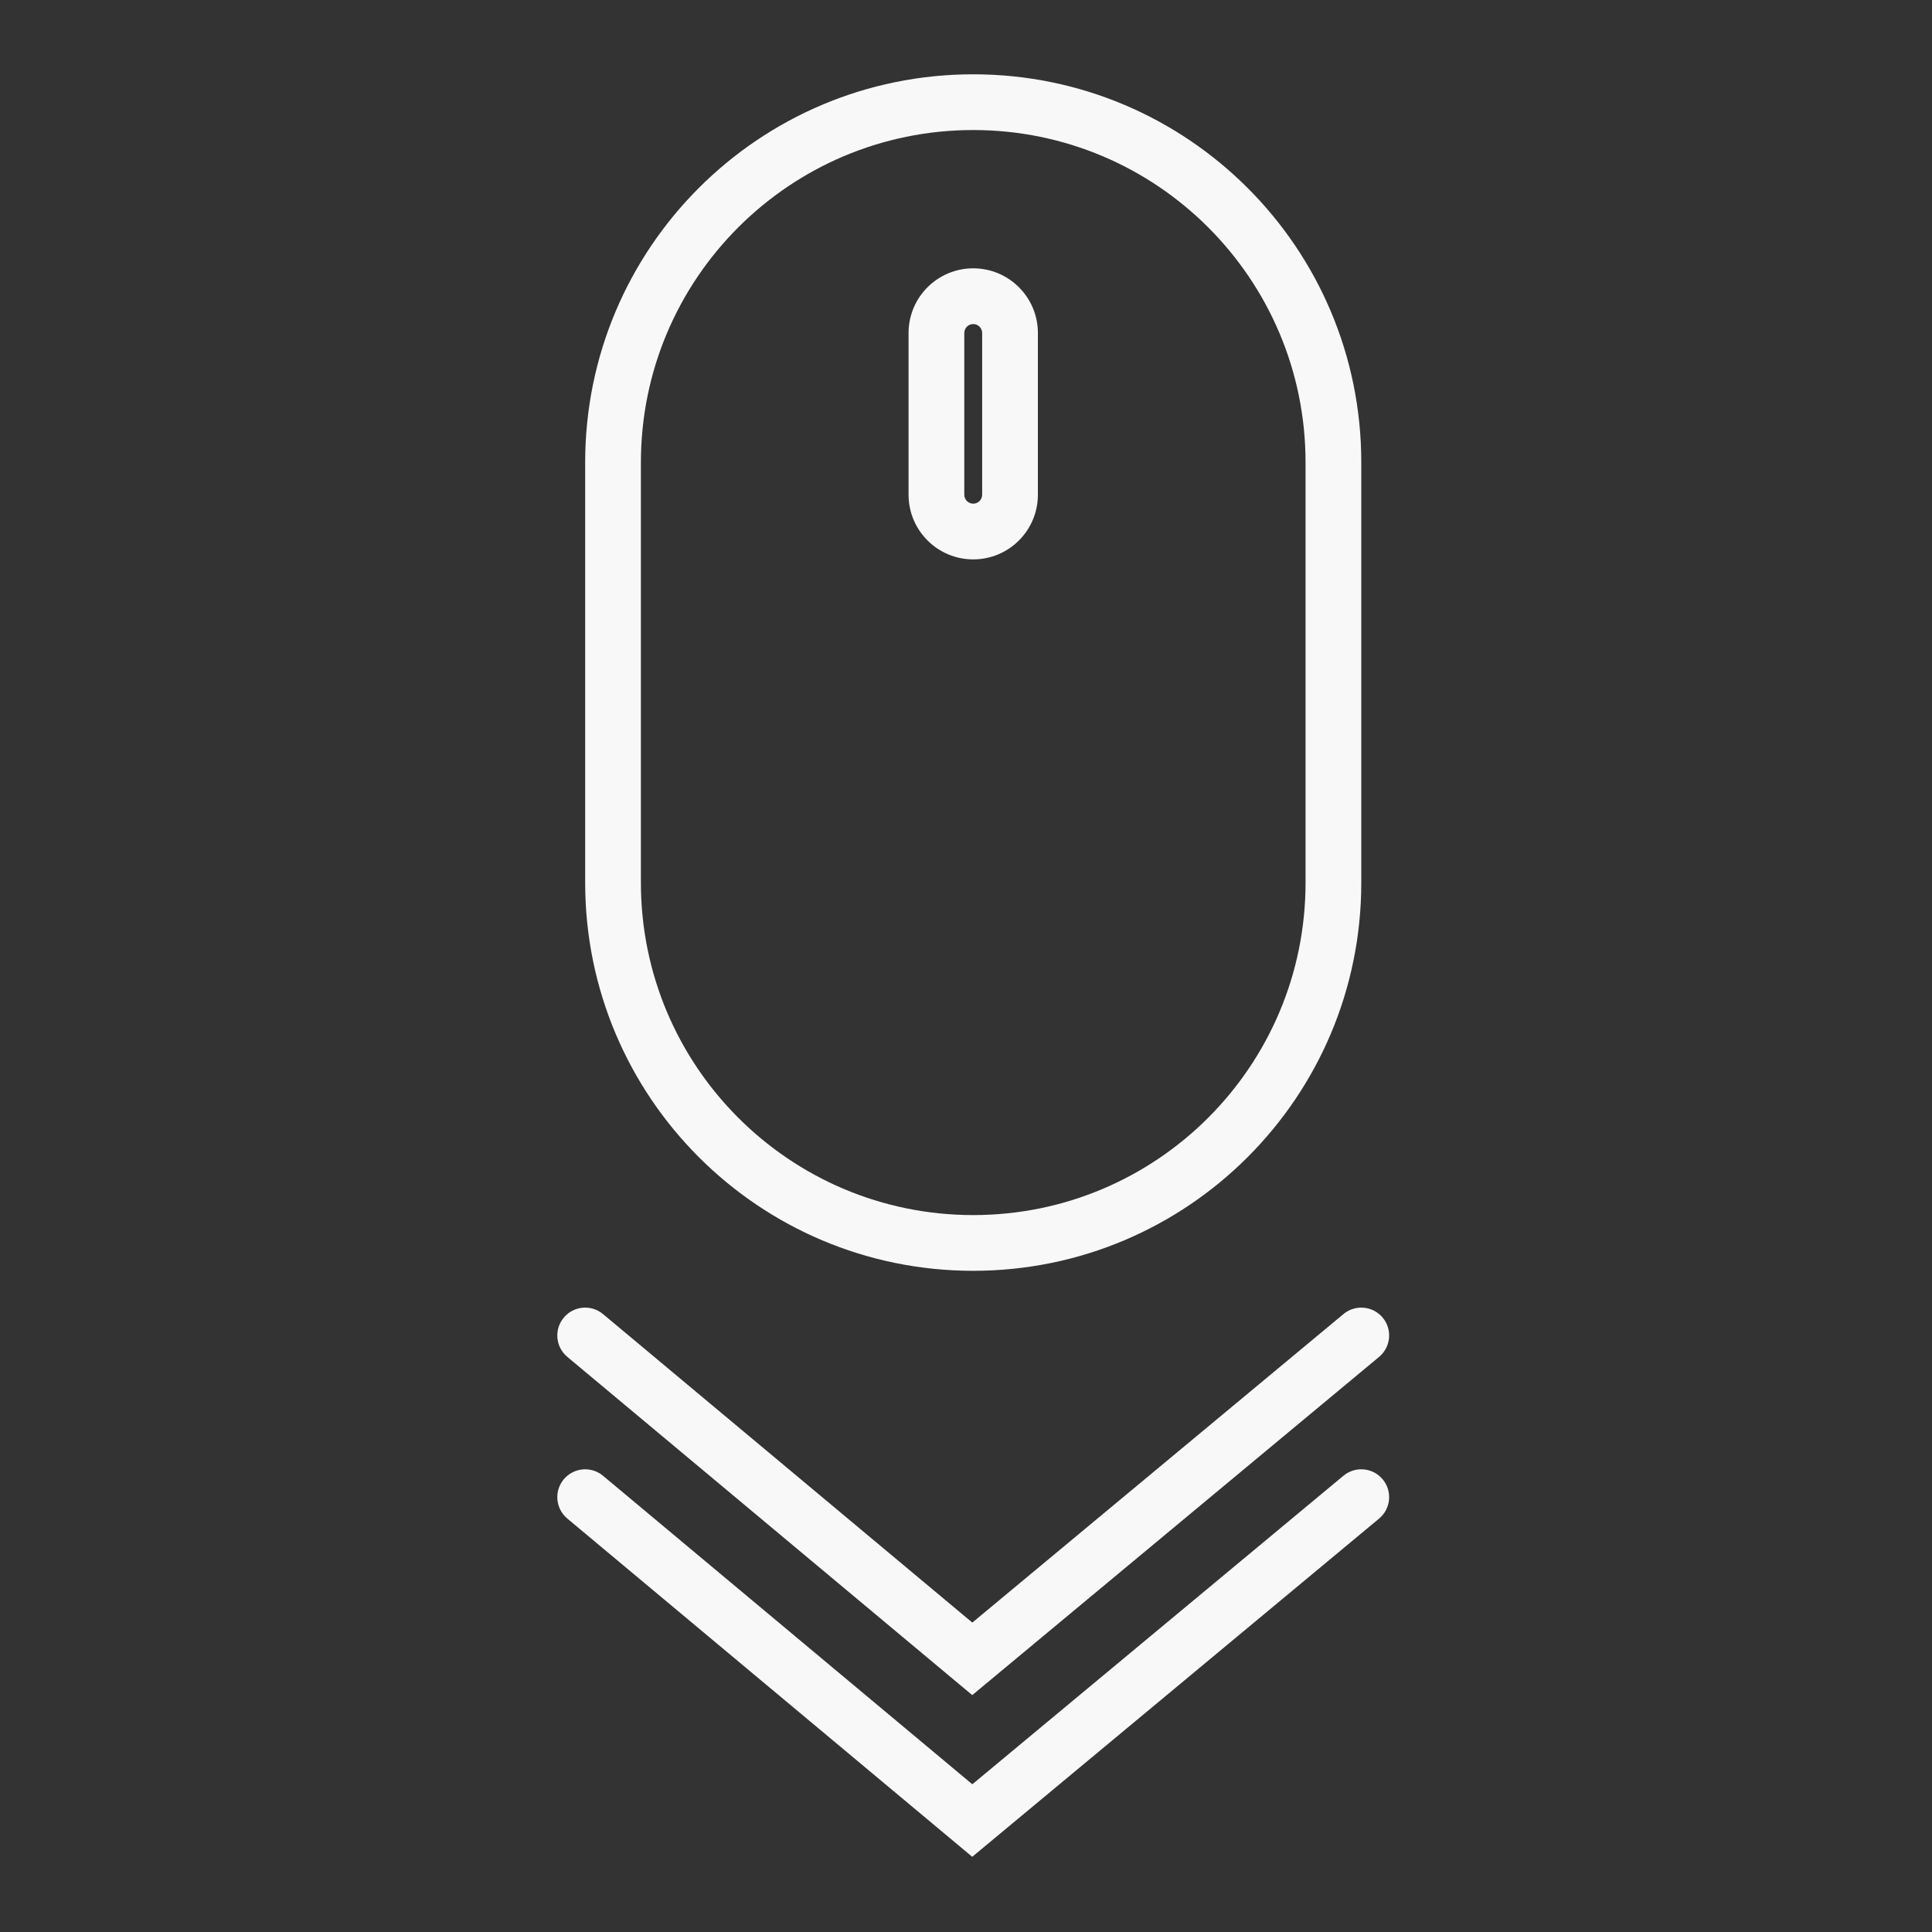 <svg width="52" height="52" viewBox="0 0 52 52" fill="none" xmlns="http://www.w3.org/2000/svg">
<rect x="0" y="0" width="52" height="52" fill="#333333" stroke="none"/>
<path fill-rule="evenodd" clip-rule="evenodd" d="M37.216 39.817C37.48 40.135 37.437 40.608 37.118 40.873L26.168 49.976L15.269 40.872C14.951 40.606 14.909 40.133 15.174 39.815C15.44 39.498 15.913 39.455 16.231 39.721L26.17 48.024L36.16 39.719C36.478 39.455 36.951 39.498 37.216 39.817Z" fill="#F8F8F8"/>
<path fill-rule="evenodd" clip-rule="evenodd" d="M37.216 35.465C37.48 35.784 37.437 36.256 37.118 36.521L26.168 45.624L15.269 36.52C14.951 36.255 14.909 35.782 15.174 35.464C15.44 35.146 15.913 35.103 16.231 35.369L26.17 43.672L36.16 35.368C36.478 35.103 36.951 35.147 37.216 35.465Z" fill="#F8F8F8"/>
<path fill-rule="evenodd" clip-rule="evenodd" d="M35.139 23.759V12.444C35.139 7.505 31.134 3.5 26.194 3.5C21.255 3.5 17.25 7.505 17.25 12.444V23.759C17.25 28.699 21.255 32.704 26.194 32.704C31.134 32.704 35.139 28.699 35.139 23.759ZM26.194 2C20.426 2 15.75 6.676 15.75 12.444V23.759C15.75 29.528 20.426 34.204 26.194 34.204C31.963 34.204 36.639 29.528 36.639 23.759V12.444C36.639 6.676 31.963 2 26.194 2Z" fill="#F8F8F8"/>
<path fill-rule="evenodd" clip-rule="evenodd" d="M26.435 13.315V8.963C26.435 8.83 26.327 8.722 26.195 8.722C26.061 8.722 25.954 8.83 25.954 8.963V13.315C25.954 13.448 26.061 13.556 26.195 13.556C26.327 13.556 26.435 13.448 26.435 13.315ZM26.195 7.222C25.233 7.222 24.454 8.002 24.454 8.963V13.315C24.454 14.276 25.233 15.056 26.195 15.056C27.156 15.056 27.935 14.276 27.935 13.315V8.963C27.935 8.002 27.156 7.222 26.195 7.222Z" fill="#F8F8F8"/>
</svg>
